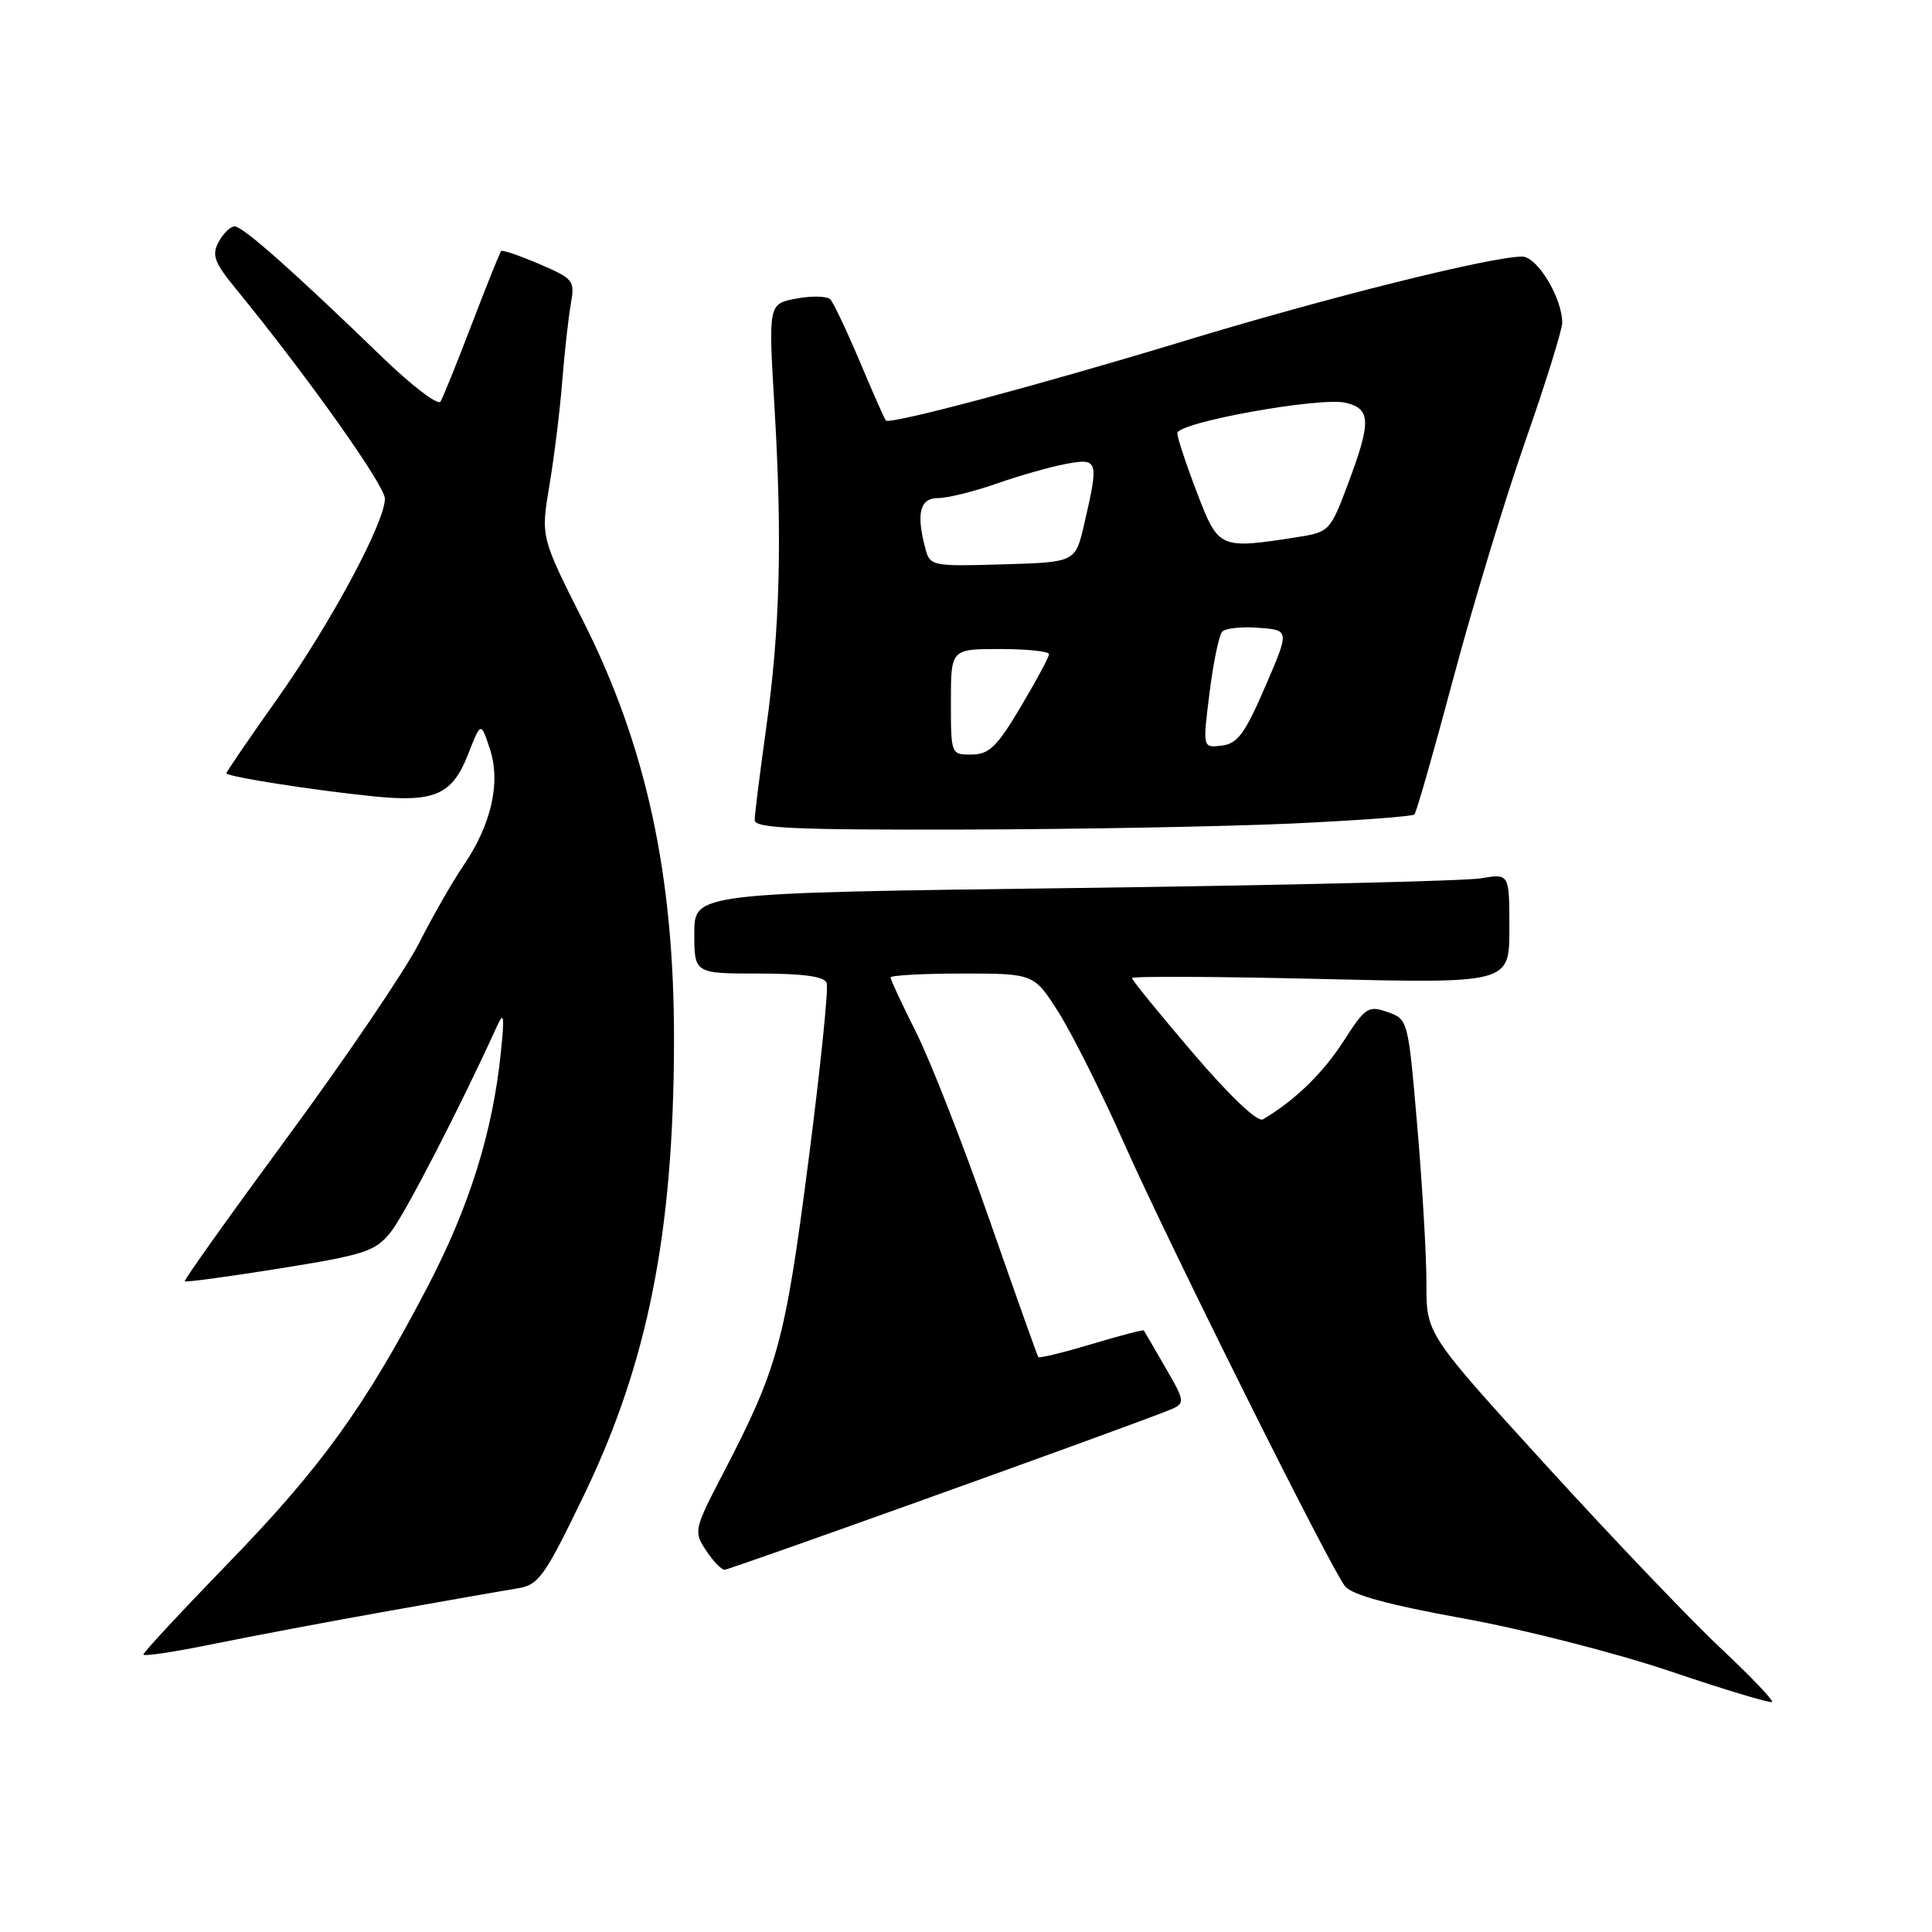 <?xml version="1.0" encoding="UTF-8" standalone="no"?>
<!DOCTYPE svg PUBLIC "-//W3C//DTD SVG 1.1//EN" "http://www.w3.org/Graphics/SVG/1.1/DTD/svg11.dtd" >
<svg xmlns="http://www.w3.org/2000/svg" xmlns:xlink="http://www.w3.org/1999/xlink" version="1.1" viewBox="0 0 256 256">
 <g >
 <path fill="currentColor"
d=" M 227.92 218.32 C 223.93 214.57 213.54 203.68 204.83 194.13 C 189.00 176.75 189.00 176.75 189.01 170.13 C 189.02 166.48 188.47 157.10 187.80 149.27 C 186.59 135.12 186.57 135.05 183.85 134.10 C 181.30 133.21 180.91 133.47 178.00 138.00 C 175.31 142.19 171.52 145.87 167.34 148.32 C 166.64 148.74 162.98 145.26 158.09 139.55 C 153.64 134.34 150.00 129.87 150.00 129.60 C 150.00 129.34 161.25 129.39 175.00 129.72 C 200.00 130.31 200.00 130.31 200.00 123.03 C 200.00 115.74 200.00 115.74 196.25 116.38 C 194.19 116.73 169.89 117.31 142.25 117.67 C 92.00 118.32 92.00 118.32 92.00 123.66 C 92.00 129.00 92.00 129.00 100.53 129.00 C 106.44 129.00 109.21 129.38 109.54 130.25 C 109.80 130.94 108.70 141.62 107.10 154.00 C 104.02 177.80 103.07 181.28 95.85 195.17 C 91.96 202.64 91.90 202.92 93.54 205.42 C 94.47 206.84 95.58 208.00 96.01 208.00 C 96.67 208.00 146.08 190.28 154.34 187.08 C 157.18 185.98 157.18 185.98 154.44 181.24 C 152.94 178.63 151.64 176.40 151.56 176.29 C 151.47 176.17 148.35 176.99 144.61 178.11 C 140.87 179.23 137.71 180.00 137.58 179.82 C 137.45 179.65 134.52 171.41 131.07 161.52 C 127.61 151.62 123.26 140.50 121.39 136.79 C 119.53 133.08 118.00 129.81 118.00 129.52 C 118.00 129.24 122.28 129.00 127.51 129.00 C 137.02 129.00 137.02 129.00 140.33 134.25 C 142.14 137.14 146.03 144.90 148.95 151.50 C 154.85 164.78 176.17 207.54 178.21 210.17 C 179.10 211.32 183.98 212.65 193.90 214.45 C 201.87 215.89 214.13 219.03 221.37 221.47 C 228.56 223.91 234.61 225.72 234.81 225.52 C 235.02 225.31 231.92 222.07 227.92 218.32 Z  M 51.45 213.47 C 59.18 212.09 66.88 210.74 68.57 210.47 C 71.38 210.02 72.14 208.95 77.32 198.24 C 85.83 180.63 89.26 163.40 89.31 138.00 C 89.35 116.04 85.66 98.93 77.29 82.32 C 71.65 71.14 71.65 71.14 72.80 64.32 C 73.43 60.57 74.20 54.35 74.50 50.50 C 74.81 46.65 75.32 42.04 75.64 40.26 C 76.19 37.17 76.00 36.93 71.47 34.99 C 68.85 33.87 66.58 33.09 66.41 33.26 C 66.24 33.43 64.50 37.76 62.54 42.89 C 60.58 48.02 58.70 52.67 58.37 53.21 C 58.03 53.76 54.55 51.10 50.63 47.31 C 38.84 35.90 32.18 30.00 31.10 30.00 C 30.53 30.00 29.57 30.93 28.97 32.06 C 28.03 33.80 28.39 34.78 31.29 38.31 C 40.78 49.93 51.00 64.32 51.00 66.07 C 51.00 69.26 43.73 82.76 36.60 92.80 C 32.97 97.92 30.00 102.27 30.00 102.46 C 30.00 102.91 41.55 104.72 49.50 105.52 C 57.58 106.34 59.93 105.30 62.01 99.98 C 63.72 95.61 63.72 95.61 64.91 99.24 C 66.39 103.70 65.10 109.30 61.36 114.77 C 59.96 116.82 57.32 121.42 55.51 125.00 C 53.69 128.57 45.91 140.05 38.22 150.50 C 30.53 160.95 24.35 169.62 24.48 169.78 C 24.61 169.93 30.29 169.16 37.11 168.07 C 48.31 166.27 49.72 165.82 51.75 163.29 C 53.60 160.99 61.03 146.61 65.84 136.00 C 66.78 133.94 66.87 134.55 66.36 139.50 C 65.29 150.00 62.18 159.94 56.64 170.53 C 48.39 186.35 42.53 194.47 30.26 207.11 C 24.07 213.49 19.00 218.95 19.00 219.23 C 19.00 219.51 23.14 218.89 28.20 217.85 C 33.26 216.82 43.72 214.84 51.45 213.47 Z  M 171.22 109.12 C 179.86 108.72 187.15 108.18 187.42 107.92 C 187.68 107.65 189.99 99.57 192.55 89.97 C 195.11 80.36 199.41 66.19 202.10 58.49 C 204.80 50.78 207.00 43.71 207.00 42.77 C 207.00 39.46 203.69 34.00 201.69 34.00 C 197.58 34.00 175.87 39.42 157.09 45.13 C 137.83 50.99 117.95 56.29 117.38 55.72 C 117.22 55.56 115.68 52.07 113.95 47.96 C 112.22 43.86 110.45 40.13 110.03 39.68 C 109.61 39.23 107.58 39.18 105.53 39.56 C 101.81 40.26 101.81 40.26 102.62 53.88 C 103.67 71.55 103.36 83.39 101.50 96.63 C 100.68 102.52 100.00 107.94 100.00 108.67 C 100.00 109.75 105.33 109.98 127.75 109.92 C 143.01 109.88 162.57 109.52 171.22 109.12 Z  M 126.00 93.00 C 126.00 86.00 126.00 86.00 132.50 86.00 C 136.07 86.00 139.00 86.31 139.00 86.68 C 139.00 87.06 137.31 90.20 135.25 93.66 C 132.11 98.95 131.06 99.97 128.75 99.98 C 126.01 100.00 126.00 99.97 126.00 93.00 Z  M 160.27 91.80 C 160.77 87.78 161.53 84.13 161.96 83.69 C 162.38 83.24 164.56 83.01 166.81 83.19 C 170.88 83.50 170.88 83.50 167.64 91.00 C 164.95 97.23 163.97 98.55 161.88 98.80 C 159.35 99.10 159.35 99.10 160.27 91.80 Z  M 122.64 72.78 C 121.37 68.06 121.87 66.00 124.28 66.00 C 125.54 66.00 129.03 65.14 132.03 64.09 C 135.04 63.03 139.19 61.86 141.25 61.47 C 145.54 60.68 145.63 60.96 143.65 69.50 C 142.49 74.50 142.49 74.50 132.87 74.78 C 123.59 75.06 123.23 74.99 122.64 72.78 Z  M 158.59 65.23 C 157.16 61.50 156.00 57.98 156.00 57.40 C 156.00 55.97 175.04 52.54 178.36 53.38 C 181.66 54.20 181.70 55.89 178.61 64.13 C 176.26 70.38 176.14 70.51 171.86 71.18 C 161.54 72.78 161.46 72.74 158.59 65.23 Z "/>
</g>
</svg>